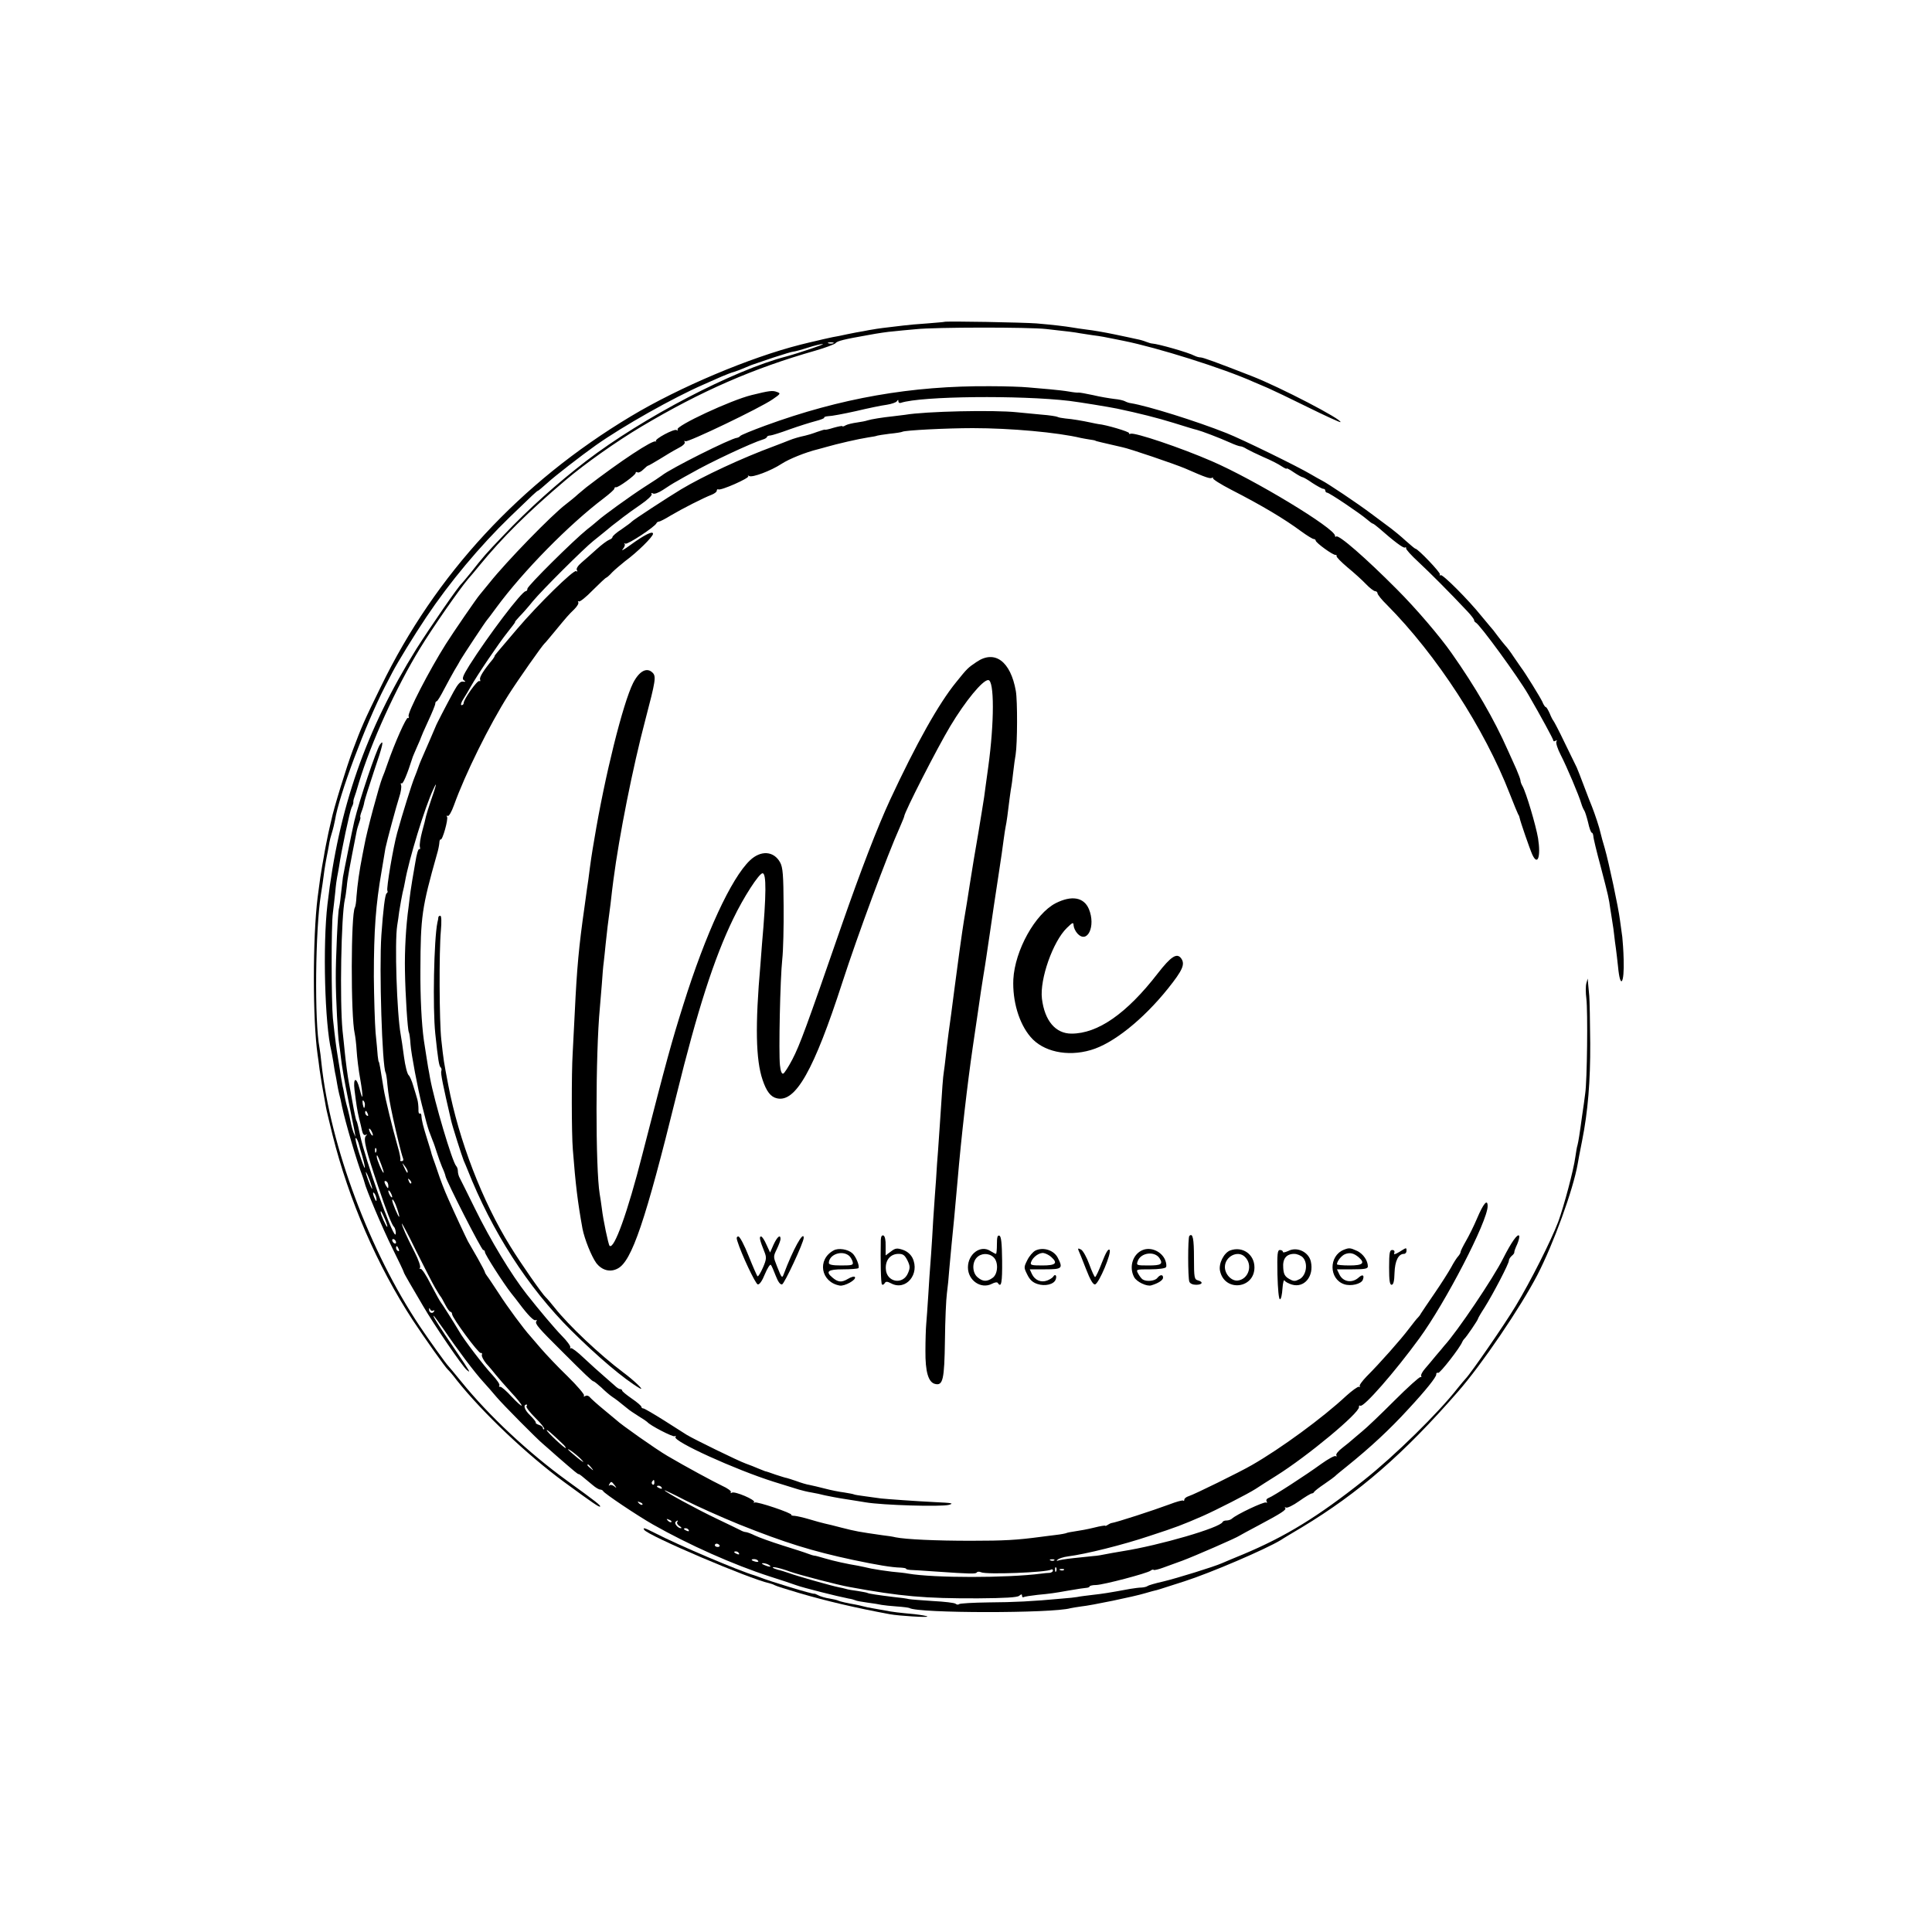 <?xml version="1.0" standalone="no"?>
<!DOCTYPE svg PUBLIC "-//W3C//DTD SVG 20010904//EN"
 "http://www.w3.org/TR/2001/REC-SVG-20010904/DTD/svg10.dtd">
<svg version="1.0" xmlns="http://www.w3.org/2000/svg"
 width="1000pt" height="1000pt" viewBox="0 0 1000 1000"
 preserveAspectRatio="xMidYMid meet">
<g transform="translate(0,1000) scale(0.1,-0.1)"
fill="#000000" stroke="none">
<path d="M4887 8334 c-1 -1 -40 -4 -87 -8 -47 -3 -103 -8 -125 -11 -90 -10
-141 -17 -155 -20 -8 -1 -31 -5 -50 -9 -19 -3 -57 -10 -85 -16 -27 -6 -61 -13
-75 -15 -14 -3 -36 -8 -50 -11 -14 -3 -33 -8 -42 -10 -17 -4 -32 -7 -75 -18
-261 -66 -627 -220 -878 -371 -572 -343 -1011 -817 -1293 -1398 -88 -179 -101
-210 -146 -330 -32 -85 -100 -305 -111 -362 -3 -11 -9 -40 -15 -65 -10 -48
-19 -92 -24 -125 -2 -11 -6 -33 -9 -50 -5 -27 -12 -73 -23 -160 -26 -209 -26
-635 0 -815 2 -14 7 -48 10 -75 6 -43 15 -97 33 -195 2 -14 18 -78 34 -144 85
-339 232 -678 416 -960 62 -94 169 -245 182 -256 4 -3 25 -27 46 -55 133 -167
363 -385 555 -526 149 -109 181 -131 186 -127 5 5 -19 24 -171 134 -200 145
-405 337 -546 511 -35 43 -66 80 -69 83 -9 8 -103 139 -147 205 -259 387 -463
931 -509 1360 -3 33 -8 69 -10 80 -27 137 -22 613 7 795 6 36 12 79 14 95 4
35 13 87 22 130 3 17 7 37 8 45 1 8 7 31 13 50 6 19 13 49 16 65 20 128 159
498 258 690 17 33 35 67 39 75 27 52 112 191 175 285 121 181 278 369 434 520
117 113 140 135 145 135 2 0 24 19 49 41 38 35 172 139 251 195 140 99 401
246 555 313 30 13 73 32 95 42 22 9 51 21 64 24 13 4 40 14 60 23 20 9 41 17
46 18 6 2 50 17 100 34 49 16 95 30 101 30 6 0 40 9 74 20 34 11 70 20 79 19
13 0 -126 -47 -189 -64 -274 -71 -744 -317 -1036 -541 -151 -116 -300 -250
-429 -386 -93 -97 -102 -108 -169 -193 -22 -27 -43 -52 -46 -55 -16 -12 -164
-227 -235 -339 -261 -419 -402 -822 -460 -1321 -25 -213 -14 -622 20 -760 1
-3 5 -27 10 -55 4 -27 9 -59 12 -70 2 -11 6 -31 8 -45 2 -14 7 -36 10 -50 4
-14 11 -43 15 -66 17 -82 78 -289 107 -364 3 -8 7 -21 9 -28 7 -34 93 -238
146 -345 32 -64 58 -119 58 -122 0 -3 13 -26 28 -52 16 -27 48 -82 72 -123 57
-98 203 -312 226 -331 22 -18 21 -15 -61 106 -76 111 -117 175 -111 175 2 0
28 -35 57 -77 65 -96 155 -216 200 -265 19 -21 50 -56 69 -79 32 -38 211 -219
243 -245 7 -6 37 -32 67 -59 99 -86 110 -95 115 -95 5 0 13 -7 73 -57 15 -13
32 -23 39 -23 6 0 13 -4 15 -8 4 -11 177 -127 258 -173 185 -105 416 -208 605
-269 55 -17 116 -38 136 -45 35 -13 214 -58 271 -69 15 -2 31 -7 35 -9 5 -3
32 -8 62 -12 30 -4 63 -9 75 -12 12 -2 47 -6 78 -8 31 -2 61 -6 65 -8 44 -28
741 -28 834 -1 9 2 34 6 55 9 51 5 274 51 333 69 25 7 48 14 51 14 6 1 11 2
150 47 137 44 421 166 500 214 8 6 57 35 109 66 295 178 527 380 806 700 124
141 325 438 412 605 85 165 185 440 209 575 5 29 9 51 23 121 30 150 43 309
42 504 -1 113 -3 223 -5 245 -2 22 -5 51 -6 65 l-2 25 -7 -24 c-4 -14 -4 -50
0 -80 8 -65 4 -425 -6 -491 -3 -25 -10 -76 -16 -115 -5 -38 -12 -86 -15 -105
-3 -19 -7 -41 -9 -48 -3 -7 -7 -34 -11 -60 -9 -68 -59 -255 -89 -337 -38 -99
-141 -304 -220 -435 -59 -98 -231 -347 -259 -376 -6 -6 -24 -28 -41 -49 -99
-127 -326 -350 -485 -476 -239 -190 -406 -292 -625 -384 -49 -20 -99 -41 -110
-46 -43 -19 -234 -78 -305 -95 -41 -9 -77 -20 -80 -23 -3 -3 -16 -7 -30 -8
-14 0 -41 -4 -60 -7 -114 -21 -141 -25 -194 -31 -32 -4 -68 -8 -80 -11 -12 -2
-46 -6 -76 -8 -162 -15 -249 -19 -382 -20 -81 -1 -150 -5 -154 -9 -4 -4 -12
-3 -18 2 -6 5 -58 11 -116 14 -58 4 -114 8 -125 10 -11 3 -47 8 -80 11 -80 10
-129 17 -135 21 -3 2 -26 6 -50 10 -25 3 -53 8 -62 11 -9 3 -25 6 -35 8 -36 7
-217 58 -257 73 -23 8 -49 16 -60 18 -10 3 -21 7 -25 10 -9 9 38 -1 89 -20 45
-16 248 -69 305 -79 267 -49 392 -60 668 -59 140 1 202 5 212 13 11 9 15 10
15 1 0 -7 3 -10 8 -8 4 3 36 8 72 12 65 6 92 10 153 21 57 10 92 15 105 16 6
1 12 4 12 7 0 3 15 7 33 7 39 1 266 61 282 74 7 6 14 7 17 4 3 -2 25 3 49 12
24 9 69 25 99 36 64 24 280 118 295 129 6 4 49 27 96 52 122 65 150 83 141 92
-4 5 -2 5 4 2 6 -4 37 11 68 33 31 22 61 40 66 40 4 0 10 3 12 8 2 4 26 23 53
41 28 19 52 37 55 40 3 4 30 26 60 50 124 100 223 192 320 298 90 97 145 166
144 179 -1 7 4 11 10 8 9 -3 113 130 125 161 2 5 7 12 10 15 10 8 71 98 71
104 0 3 15 29 34 58 45 72 126 227 126 243 0 7 7 18 15 25 8 6 14 15 13 18 -1
4 6 23 15 42 8 19 13 39 10 44 -8 12 -40 -33 -83 -118 -50 -100 -237 -378
-305 -452 -5 -7 -24 -29 -42 -50 -18 -22 -43 -52 -57 -68 -14 -16 -23 -33 -20
-38 3 -4 1 -7 -4 -6 -5 2 -66 -53 -135 -122 -69 -69 -144 -141 -168 -160 -23
-19 -47 -40 -53 -45 -6 -6 -28 -23 -48 -39 -21 -16 -35 -33 -31 -39 3 -5 2 -7
-4 -4 -5 4 -39 -15 -74 -40 -81 -59 -248 -167 -272 -176 -11 -4 -15 -12 -11
-18 4 -7 3 -9 -3 -6 -10 6 -156 -63 -177 -84 -6 -5 -18 -9 -27 -9 -10 0 -19
-3 -21 -8 -12 -29 -323 -120 -518 -151 -36 -6 -76 -13 -90 -16 -14 -3 -41 -8
-60 -9 -19 -2 -66 -7 -105 -11 -38 -4 -74 -10 -80 -13 -7 -3 -7 -1 0 6 6 5 29
13 52 16 94 12 286 60 423 106 141 46 169 57 275 103 70 31 233 114 275 141
19 13 67 43 105 67 163 102 432 326 429 356 -1 7 2 10 7 7 17 -10 178 174 305
348 136 186 354 607 354 685 0 40 -22 14 -55 -64 -16 -38 -42 -90 -57 -116
-15 -26 -28 -52 -28 -57 0 -5 -6 -15 -12 -22 -7 -7 -24 -33 -37 -58 -14 -25
-52 -85 -85 -133 -34 -49 -65 -96 -71 -105 -5 -10 -13 -19 -16 -22 -4 -3 -24
-28 -46 -57 -42 -56 -151 -179 -220 -248 -23 -24 -39 -46 -35 -50 4 -3 2 -5
-4 -3 -6 2 -36 -20 -66 -47 -121 -113 -338 -272 -488 -358 -62 -36 -300 -153
-327 -161 -13 -4 -23 -12 -23 -18 0 -6 -3 -9 -6 -5 -3 3 -36 -6 -72 -20 -81
-30 -273 -93 -302 -97 -3 -1 -11 -5 -17 -9 -7 -5 -13 -6 -13 -4 0 2 -26 -2
-57 -10 -32 -8 -76 -16 -98 -19 -21 -3 -42 -7 -45 -9 -4 -2 -29 -7 -56 -10
-27 -3 -62 -8 -79 -10 -121 -16 -184 -20 -360 -20 -180 0 -335 7 -390 18 -11
3 -42 8 -70 11 -124 18 -131 19 -210 39 -33 9 -71 18 -85 21 -14 3 -50 13 -80
22 -30 9 -65 17 -77 18 -12 0 -19 3 -17 5 8 8 -179 71 -190 64 -6 -3 -8 -2 -3
2 10 11 -100 58 -115 49 -6 -4 -8 -3 -5 3 3 5 -17 20 -46 33 -42 20 -187 98
-282 154 -60 35 -243 164 -265 186 -3 3 -32 27 -65 54 -33 27 -65 56 -72 64
-6 8 -17 11 -24 6 -7 -4 -10 -3 -6 3 3 5 -35 50 -86 100 -51 49 -112 114 -137
143 -25 29 -50 58 -55 64 -33 36 -119 152 -163 221 -29 44 -56 85 -62 92 -5 7
-10 15 -10 18 0 3 -17 36 -38 73 -21 37 -44 76 -50 87 -9 17 -70 147 -102 220
-20 44 -42 102 -56 145 -8 25 -18 52 -21 60 -3 8 -7 21 -9 27 -1 7 -12 42 -23
77 -20 64 -29 97 -30 124 -1 7 -5 11 -9 8 -4 -2 -7 8 -6 22 0 15 -2 38 -6 52
-4 14 -13 45 -21 70 -7 25 -18 50 -24 55 -7 6 -18 49 -24 95 -6 47 -14 99 -17
115 -20 111 -32 478 -18 565 3 19 8 51 10 70 8 49 12 71 18 100 4 14 9 39 12
55 20 116 104 390 147 480 21 46 17 26 -13 -60 -11 -32 -22 -68 -25 -80 -2
-11 -11 -47 -20 -79 -9 -33 -14 -68 -12 -78 3 -10 1 -16 -3 -13 -5 3 -14 -28
-20 -67 -7 -40 -14 -82 -16 -93 -2 -11 -6 -37 -9 -58 -3 -20 -7 -56 -10 -80
-14 -99 -21 -228 -19 -331 2 -130 14 -307 20 -318 3 -5 7 -34 9 -65 3 -46 38
-232 59 -313 22 -87 28 -109 37 -135 6 -16 15 -39 19 -50 5 -11 14 -38 21 -60
7 -22 19 -56 27 -75 9 -19 17 -41 18 -48 5 -27 186 -382 195 -382 5 0 9 -5 9
-11 0 -12 96 -162 137 -214 13 -16 31 -39 39 -50 48 -64 78 -94 87 -88 6 3 7
1 3 -6 -8 -13 9 -33 136 -159 113 -113 154 -152 160 -152 4 0 22 -15 41 -32
18 -18 44 -40 56 -48 21 -14 30 -21 78 -60 10 -9 36 -26 58 -40 22 -13 42 -27
45 -30 14 -18 133 -79 142 -74 6 4 8 2 4 -4 -13 -22 310 -169 510 -232 54 -17
113 -35 129 -40 17 -5 46 -12 65 -15 19 -3 51 -10 70 -15 19 -4 69 -14 110
-20 41 -6 86 -14 100 -16 88 -15 391 -24 432 -13 27 8 16 10 -72 14 -101 5
-252 16 -280 19 -14 2 -50 7 -80 11 -30 4 -57 8 -60 10 -3 2 -26 6 -50 10 -25
3 -70 12 -100 20 -30 8 -66 16 -80 19 -14 2 -44 11 -68 20 -23 8 -46 15 -50
16 -4 0 -29 8 -57 17 -27 10 -52 18 -55 18 -3 1 -18 7 -35 14 -16 7 -46 19
-66 26 -37 13 -268 126 -304 148 -10 7 -64 40 -118 75 -54 34 -102 62 -107 62
-6 0 -10 4 -10 8 0 5 -22 24 -50 43 -27 19 -50 37 -50 42 0 4 -5 7 -10 7 -6 0
-18 8 -28 18 -10 9 -36 32 -57 50 -22 19 -68 60 -102 92 -33 32 -64 55 -68 52
-4 -4 -5 -2 -3 4 2 7 -18 34 -44 60 -39 40 -117 133 -181 214 -81 103 -188
280 -269 445 -38 77 -73 148 -78 157 -6 10 -10 26 -10 36 0 10 -4 22 -9 27
-20 21 -113 334 -135 455 -3 19 -8 44 -10 55 -4 22 -17 109 -22 140 -12 85
-19 226 -18 365 1 278 7 320 86 600 6 19 11 45 12 57 0 11 4 20 7 18 9 -6 40
105 33 117 -4 6 -2 8 3 5 6 -4 20 20 33 56 57 159 182 413 283 572 49 77 174
255 186 265 4 3 26 30 51 60 66 80 72 87 102 116 15 15 25 31 21 37 -3 6 -2 7
3 4 6 -3 38 23 73 59 35 35 66 64 69 64 2 0 17 12 31 28 15 15 45 40 66 57 63
46 145 127 145 142 0 17 -43 -4 -120 -60 -30 -22 -47 -31 -37 -20 9 11 14 23
10 28 -5 4 -3 5 4 1 11 -6 153 87 161 106 2 5 8 8 12 8 5 0 33 14 62 32 59 35
171 92 211 107 15 6 27 15 27 21 0 6 3 9 8 7 12 -8 163 59 155 68 -5 4 -2 5 5
1 16 -9 112 27 167 63 38 25 124 60 190 76 17 5 35 9 40 11 59 17 167 42 219
50 22 3 43 7 46 9 3 1 32 6 65 10 32 3 62 8 65 10 12 8 231 19 365 19 196 0
439 -22 560 -51 11 -2 31 -6 45 -8 14 -2 26 -4 28 -5 1 -1 5 -3 10 -4 9 -3
125 -29 132 -31 36 -7 271 -87 325 -110 107 -47 128 -54 139 -48 6 3 8 3 4 -1
-4 -5 39 -32 95 -61 158 -81 274 -150 363 -216 29 -21 58 -39 64 -39 5 0 10
-4 10 -8 0 -11 92 -78 103 -74 4 1 6 -2 5 -6 -2 -5 24 -31 57 -59 33 -27 76
-66 95 -86 19 -20 41 -37 48 -37 6 0 12 -5 12 -11 0 -6 21 -33 48 -59 258
-260 505 -640 637 -980 20 -52 40 -99 43 -105 4 -5 7 -14 8 -20 3 -17 52 -159
65 -188 28 -61 45 -12 30 84 -11 66 -62 238 -81 271 -6 10 -10 22 -10 28 0 6
-10 32 -21 58 -12 26 -32 72 -46 102 -69 156 -166 324 -290 500 -61 87 -184
231 -283 330 -160 161 -302 285 -314 273 -3 -3 -6 -2 -6 4 0 38 -418 291 -638
386 -161 70 -399 150 -420 142 -7 -2 -11 -1 -8 3 4 7 -121 44 -159 47 -5 1
-23 4 -40 8 -42 9 -94 18 -131 21 -17 2 -35 5 -40 8 -5 3 -43 9 -84 12 -41 4
-97 9 -125 12 -119 13 -477 5 -580 -13 -16 -2 -46 -6 -65 -8 -50 -5 -112 -15
-130 -21 -8 -3 -33 -8 -55 -11 -22 -3 -48 -9 -57 -14 -10 -6 -18 -8 -18 -5 0
3 -20 -1 -45 -8 -25 -8 -45 -12 -45 -10 0 2 -19 -4 -42 -12 -24 -9 -51 -17
-61 -19 -29 -6 -60 -15 -82 -24 -11 -5 -47 -18 -80 -31 -163 -60 -365 -154
-480 -223 -68 -41 -249 -159 -255 -167 -3 -4 -26 -21 -52 -39 -27 -17 -48 -36
-48 -41 0 -5 -8 -11 -17 -14 -10 -4 -39 -25 -65 -49 -25 -23 -61 -54 -78 -69
-19 -16 -29 -32 -24 -39 4 -8 3 -9 -4 -5 -13 8 -196 -171 -305 -299 -110 -129
-117 -137 -117 -141 0 -3 -5 -10 -10 -17 -46 -55 -70 -93 -65 -104 2 -8 1 -11
-4 -8 -10 6 -81 -94 -81 -114 0 -6 -5 -11 -11 -11 -6 0 -2 15 10 33 11 17 28
46 37 62 34 61 148 229 190 281 24 30 42 54 40 54 -3 0 8 13 22 28 15 15 47
51 70 80 49 59 265 274 313 312 18 14 48 39 68 55 20 17 40 33 46 37 5 4 24
18 40 31 17 13 58 43 92 66 35 24 60 48 56 54 -4 6 -1 7 6 3 7 -5 29 3 52 18
22 15 55 36 74 46 19 11 52 30 73 41 95 55 311 156 370 174 12 3 22 10 22 14
0 3 8 7 18 7 9 1 54 15 100 32 45 16 105 35 132 42 27 7 48 15 46 18 -2 4 8 7
22 8 15 0 79 12 142 26 63 15 135 30 160 33 25 4 48 12 52 18 6 9 8 9 8 0 0
-7 6 -11 13 -8 106 35 617 40 872 10 56 -7 203 -31 247 -40 114 -24 209 -48
293 -74 55 -17 109 -34 120 -36 24 -6 114 -40 172 -66 24 -11 47 -19 53 -19 6
0 21 -6 33 -14 12 -7 51 -26 87 -42 36 -15 77 -36 93 -47 15 -10 27 -16 27
-12 0 3 17 -6 37 -20 21 -14 41 -25 45 -25 4 0 27 -13 51 -30 25 -16 50 -30
56 -30 6 0 11 -4 11 -10 0 -5 4 -10 9 -10 11 0 170 -107 206 -138 14 -12 27
-22 30 -22 3 0 18 -11 33 -24 75 -66 126 -105 134 -100 5 3 7 1 6 -4 -2 -5 27
-37 64 -71 61 -57 160 -156 252 -254 20 -21 36 -42 36 -47 0 -5 4 -10 8 -12
20 -8 220 -282 273 -374 65 -112 129 -230 129 -237 0 -5 5 -5 12 -1 7 4 8 3 4
-4 -4 -7 6 -38 22 -69 32 -62 95 -211 107 -253 4 -14 11 -29 15 -35 4 -5 13
-34 20 -62 6 -29 15 -53 19 -53 4 0 7 -8 8 -17 0 -10 17 -81 38 -158 41 -157
42 -163 50 -220 4 -22 8 -53 11 -70 3 -16 7 -46 9 -65 2 -19 6 -51 9 -70 3
-19 7 -61 11 -94 11 -118 33 -90 29 38 -1 45 -5 97 -7 116 -3 19 -8 58 -12 87
-8 66 -58 300 -79 373 -9 30 -19 66 -22 80 -5 25 -29 97 -44 135 -5 11 -23 58
-40 103 -17 46 -35 91 -39 100 -5 10 -33 67 -62 127 -29 61 -56 112 -59 115
-3 3 -12 20 -19 38 -8 17 -16 32 -20 32 -3 0 -12 12 -18 28 -12 25 -91 153
-110 177 -4 6 -21 30 -38 55 -16 25 -36 51 -43 58 -7 8 -25 30 -40 50 -15 21
-32 42 -38 48 -5 6 -26 31 -45 54 -69 86 -202 219 -212 213 -5 -3 -7 -2 -4 4
5 8 -114 133 -127 133 -3 0 -25 19 -50 41 -25 23 -59 51 -75 63 -16 12 -62 46
-102 76 -73 55 -230 160 -259 174 -8 4 -33 18 -55 31 -67 40 -355 181 -436
213 -158 63 -409 141 -495 155 -10 1 -24 6 -31 10 -7 4 -31 10 -55 12 -24 3
-74 11 -111 20 -37 8 -71 14 -75 13 -4 -1 -25 1 -47 5 -22 4 -67 9 -100 12
-33 3 -85 7 -115 10 -30 3 -118 6 -195 6 -406 3 -776 -62 -1164 -204 -68 -25
-127 -49 -130 -54 -3 -4 -10 -8 -16 -9 -31 -2 -348 -161 -389 -195 -6 -5 -47
-32 -91 -60 -73 -47 -214 -149 -241 -174 -6 -5 -30 -26 -55 -45 -71 -57 -309
-293 -309 -307 0 -7 -4 -13 -9 -13 -20 0 -195 -231 -291 -383 -35 -56 -40 -71
-29 -78 11 -8 10 -9 -5 -7 -13 2 -26 -12 -48 -52 -38 -70 -92 -174 -93 -180
-1 -3 -8 -18 -15 -35 -7 -16 -14 -32 -15 -35 -1 -3 -13 -30 -27 -62 -14 -31
-29 -67 -33 -80 -4 -12 -13 -36 -20 -53 -13 -31 -62 -187 -89 -285 -21 -75
-57 -290 -51 -300 3 -5 1 -11 -4 -14 -8 -5 -18 -86 -27 -216 -12 -175 4 -680
22 -712 2 -3 7 -30 9 -60 6 -59 12 -95 30 -178 18 -83 42 -181 50 -202 5 -12
2 -18 -6 -18 -7 0 -10 2 -7 5 3 3 -3 36 -14 73 -27 94 -65 250 -72 295 -17
107 -23 142 -26 142 -1 0 -3 14 -5 30 -1 17 -6 71 -11 120 -4 50 -8 180 -9
290 0 241 10 373 40 545 1 8 6 35 10 60 4 25 9 52 10 60 8 39 57 220 71 263 9
26 13 55 10 63 -3 8 -2 13 3 9 7 -4 29 48 55 130 1 6 13 32 24 58 12 27 22 50
22 52 0 2 16 39 36 82 20 43 37 84 37 91 0 6 3 12 7 12 4 0 21 28 39 63 18 34
42 78 53 97 12 19 26 44 32 55 14 24 129 198 136 205 3 3 25 32 49 65 139 189
376 430 556 566 30 23 55 45 55 50 0 5 3 8 8 7 10 -4 102 63 102 74 0 5 4 7
10 3 5 -3 18 3 30 15 11 11 22 20 25 20 3 0 30 16 60 34 30 19 72 44 95 56 24
12 38 25 34 32 -4 6 -3 8 4 4 12 -7 386 172 451 217 41 28 43 31 23 38 -23 9
-39 7 -132 -16 -107 -26 -394 -160 -383 -178 3 -6 1 -7 -5 -3 -13 8 -115 -47
-107 -57 3 -4 2 -5 -1 -2 -14 10 -184 -102 -359 -237 -5 -4 -24 -20 -42 -35
-17 -16 -46 -39 -64 -53 -73 -55 -309 -298 -394 -405 -22 -27 -45 -55 -50 -61
-13 -13 -139 -197 -177 -257 -86 -136 -200 -357 -193 -374 2 -8 1 -12 -4 -9
-8 5 -68 -129 -106 -239 -9 -27 -21 -59 -26 -70 -16 -39 -81 -280 -93 -350 -3
-16 -8 -40 -10 -51 -16 -81 -26 -152 -31 -216 -1 -25 -5 -50 -8 -55 -21 -34
-22 -562 -1 -653 3 -14 8 -53 10 -88 2 -35 10 -102 19 -150 16 -94 14 -119 -4
-47 -16 63 -34 59 -26 -7 9 -72 14 -107 24 -148 5 -19 12 -48 15 -63 4 -18 11
-25 19 -21 9 5 9 4 1 -5 -15 -16 0 -74 63 -261 44 -131 71 -200 82 -210 8 -7
13 -40 7 -40 -18 0 -154 384 -182 513 -3 12 -7 33 -10 46 -3 14 -7 28 -10 32
-2 4 -11 45 -19 91 -8 46 -17 92 -19 103 -6 29 -17 114 -21 155 -2 19 -7 71
-12 115 -15 155 -7 596 12 680 3 11 7 41 10 67 3 39 14 98 51 285 2 12 9 34
14 48 5 14 7 25 5 25 -2 0 0 12 6 28 6 15 13 38 15 52 3 14 25 84 49 156 47
137 55 173 31 139 -19 -29 -105 -283 -132 -395 -11 -47 -54 -260 -59 -290 -2
-19 -7 -62 -11 -95 -3 -33 -8 -62 -9 -65 -6 -10 -18 -269 -17 -365 0 -102 11
-304 17 -336 2 -10 6 -44 10 -76 3 -32 19 -125 36 -208 16 -82 32 -161 35
-175 l4 -25 -10 23 c-5 13 -12 38 -15 55 -3 18 -10 46 -14 62 -5 17 -13 48
-17 70 -4 22 -8 45 -10 50 -1 6 -5 28 -9 50 -3 22 -10 65 -15 95 -10 60 -15
98 -27 210 -8 85 -9 484 0 545 3 22 8 69 12 105 3 36 8 72 10 80 2 8 6 33 10
55 12 83 56 288 65 306 6 10 9 22 9 26 -1 4 1 15 4 23 3 8 15 44 25 80 62 205
192 492 316 694 65 107 204 306 248 358 13 14 39 46 58 69 120 147 254 280
449 445 99 84 263 200 391 276 309 184 580 302 900 393 52 15 100 33 105 39 8
11 44 20 170 42 47 9 102 17 130 19 17 2 68 7 115 11 100 11 589 11 675 1 110
-12 150 -17 175 -22 14 -2 43 -7 65 -10 42 -5 71 -11 115 -20 14 -3 34 -7 45
-9 175 -35 516 -142 674 -213 20 -8 53 -23 75 -32 21 -9 113 -53 204 -98 91
-45 168 -80 170 -78 13 12 -314 182 -458 238 -182 71 -253 97 -266 97 -8 0
-22 4 -32 9 -29 16 -186 61 -219 63 -5 0 -18 4 -31 9 -12 5 -33 11 -45 13 -12
3 -65 14 -117 25 -52 11 -117 22 -145 25 -27 4 -61 8 -75 11 -35 6 -102 14
-185 21 -62 5 -472 13 -478 8z m-574 -111 c-7 -2 -19 -2 -25 0 -7 3 -2 5 12 5
14 0 19 -2 13 -5z m-2425 -3949 c-3 -14 -5 -12 -10 9 -3 19 -2 25 4 19 6 -6 8
-18 6 -28z m16 -40 c3 -8 2 -12 -4 -9 -6 3 -10 10 -10 16 0 14 7 11 14 -7z
m26 -109 c0 -5 -5 -3 -10 5 -5 8 -10 20 -10 25 0 6 5 3 10 -5 5 -8 10 -19 10
-25z m-74 -42 c4 -16 8 -30 9 -33 17 -55 26 -93 23 -95 -2 -2 -15 32 -29 76
-14 43 -22 79 -18 79 4 0 10 -12 15 -27z m91 -45 c-3 -8 -6 -5 -6 6 -1 11 2
17 5 13 3 -3 4 -12 1 -19z m26 -65 c9 -24 15 -43 12 -43 -6 0 -35 69 -35 83 0
15 5 7 23 -40z m137 -37 c0 -12 -5 -7 -19 24 -11 24 -11 24 3 6 9 -11 16 -24
16 -30z m-186 -76 c5 -20 3 -19 -8 5 -7 17 -16 41 -20 55 -5 20 -3 19 8 -5 7
-16 16 -41 20 -55z m204 15 c-3 -3 -9 2 -12 12 -6 14 -5 15 5 6 7 -7 10 -15 7
-18z m-118 -13 c0 -15 -2 -15 -10 -2 -13 20 -13 33 0 25 6 -3 10 -14 10 -23z
m20 -57 c0 -5 -5 -3 -10 5 -5 8 -10 20 -10 25 0 6 5 3 10 -5 5 -8 10 -19 10
-25z m-81 -15 c0 -10 -3 -8 -9 5 -12 27 -12 43 0 25 5 -8 9 -22 9 -30z m107
-47 c7 -21 12 -39 10 -41 -4 -3 -36 73 -36 85 0 15 15 -10 26 -44z m-63 -55
c9 -21 14 -38 11 -38 -5 0 -34 64 -34 76 0 12 7 0 23 -38z m259 -353 c13 -22
25 -42 28 -45 3 -3 14 -22 24 -42 11 -21 23 -38 28 -38 4 0 8 -6 8 -12 1 -20
136 -203 148 -201 6 2 9 -3 6 -10 -2 -7 8 -27 23 -45 16 -17 38 -44 50 -59 12
-15 47 -55 77 -88 31 -33 56 -64 56 -70 0 -5 -23 15 -51 45 -27 30 -55 54 -60
52 -6 -1 -8 2 -4 7 3 6 -14 30 -37 55 -40 42 -149 184 -172 226 -23 39 -90
145 -95 150 -3 3 -26 44 -51 92 -24 48 -48 84 -54 81 -5 -3 -6 -1 -2 5 4 7 -8
42 -27 79 -43 84 -67 138 -67 150 0 4 34 -59 74 -142 41 -82 85 -168 98 -190z
m-202 234 c0 -6 -4 -7 -10 -4 -5 3 -10 11 -10 16 0 6 5 7 10 4 6 -3 10 -11 10
-16z m14 -35 c3 -8 2 -12 -4 -9 -6 3 -10 10 -10 16 0 14 7 11 14 -7z m178
-318 c7 4 8 2 4 -5 -9 -13 -26 -5 -25 12 0 9 2 8 6 -1 2 -6 10 -9 15 -6z m483
-495 c-3 -5 18 -32 46 -60 29 -28 49 -54 46 -58 -4 -3 -7 -1 -7 5 0 6 -9 14
-21 17 -11 4 -18 9 -16 11 3 3 -11 20 -30 39 -29 28 -37 55 -17 55 3 0 3 -4
-1 -9z m187 -194 c11 -10 18 -20 16 -22 -4 -4 -98 84 -98 92 0 6 23 -14 82
-70z m103 -88 c11 -12 -1 -5 -27 16 -27 22 -48 41 -48 43 0 7 56 -36 75 -59z
m46 -36 c13 -16 12 -17 -3 -4 -17 13 -22 21 -14 21 2 0 10 -8 17 -17z m326
-78 c0 -8 -4 -12 -9 -9 -5 3 -6 10 -3 15 9 13 12 11 12 -6z m-206 -12 c12 -16
12 -17 -2 -6 -9 7 -20 9 -24 5 -5 -4 -5 -1 -1 6 9 16 11 15 27 -5z m244 -13
c3 -6 -1 -7 -9 -4 -18 7 -21 14 -7 14 6 0 13 -4 16 -10z m400 -190 c240 -96
380 -139 590 -184 124 -26 200 -39 248 -40 15 -1 27 -3 27 -6 0 -3 10 -5 23
-6 12 0 69 -4 127 -8 187 -13 210 -13 216 -5 3 5 13 5 22 1 26 -13 340 -1 363
14 5 3 9 0 9 -5 0 -6 -8 -11 -17 -12 -10 0 -29 -2 -43 -4 -178 -23 -555 -23
-689 0 -14 3 -52 7 -85 10 -34 4 -81 11 -106 16 -25 6 -56 12 -70 15 -55 9
-124 24 -171 38 -27 8 -52 15 -55 14 -2 0 -17 4 -32 10 -15 6 -74 25 -132 43
-57 18 -121 41 -142 51 -20 10 -42 18 -48 18 -5 0 -18 4 -28 10 -9 5 -64 31
-122 59 -105 50 -270 140 -270 147 0 2 48 -21 108 -52 59 -30 184 -86 277
-124z m-500 102 c-3 -3 -11 0 -18 7 -9 10 -8 11 6 5 10 -3 15 -9 12 -12z m150
-90 c-3 -3 -11 0 -18 7 -9 10 -8 11 6 5 10 -3 15 -9 12 -12z m30 -1 c-3 -6 3
-14 12 -20 10 -6 13 -11 7 -11 -15 0 -36 25 -27 33 10 10 15 8 8 -2z m60 -41
c3 -6 -1 -7 -9 -4 -18 7 -21 14 -7 14 6 0 13 -4 16 -10z m159 -78 c3 -5 -1 -9
-9 -9 -8 0 -15 4 -15 9 0 4 4 8 9 8 6 0 12 -4 15 -8z m101 -42 c3 -6 -1 -7 -9
-4 -18 7 -21 14 -7 14 6 0 13 -4 16 -10z m99 -39 c4 -5 -3 -7 -14 -4 -23 6
-26 13 -6 13 8 0 17 -4 20 -9z m1533 3 c-3 -3 -12 -4 -19 -1 -8 3 -5 6 6 6 11
1 17 -2 13 -5z m-1477 -24 c18 -12 2 -12 -25 0 -13 6 -15 9 -5 9 8 0 22 -4 30
-9z m1487 -32 c-3 -8 -6 -5 -6 6 -1 11 2 17 5 13 3 -3 4 -12 1 -19z m40 6 c-3
-3 -12 -4 -19 -1 -8 3 -5 6 6 6 11 1 17 -2 13 -5z"/>
<path d="M5055 6574 c-45 -30 -49 -34 -106 -105 -90 -110 -207 -319 -342 -609
-66 -143 -150 -361 -249 -645 -185 -534 -218 -624 -257 -699 -20 -38 -41 -71
-47 -73 -8 -3 -14 14 -17 44 -7 64 1 447 12 548 5 44 8 168 7 275 -1 162 -4
200 -18 226 -33 60 -100 64 -156 11 -97 -92 -230 -380 -345 -747 -62 -197 -84
-277 -212 -775 -77 -302 -147 -496 -170 -473 -6 6 -33 133 -40 194 -4 27 -8
60 -11 74 -22 132 -22 724 1 965 2 22 6 76 10 120 3 44 7 96 10 115 2 19 7 62
10 95 4 33 8 74 10 90 2 17 9 68 15 115 5 47 12 103 15 125 30 230 100 583
166 832 52 198 56 222 37 241 -30 30 -69 9 -101 -53 -53 -106 -147 -483 -201
-810 -14 -81 -18 -108 -31 -210 -3 -16 -11 -77 -19 -135 -30 -209 -40 -320
-51 -550 -4 -80 -9 -176 -11 -215 -6 -93 -6 -413 1 -495 14 -181 25 -272 50
-410 11 -55 46 -142 71 -177 29 -38 72 -50 111 -29 73 37 144 247 304 896 109
442 195 710 294 914 53 111 134 236 152 236 20 0 20 -107 -3 -367 -2 -29 -6
-77 -8 -105 -28 -317 -24 -494 11 -597 20 -60 42 -89 75 -96 96 -22 191 146
338 600 80 247 235 665 297 802 12 28 23 54 23 57 0 20 171 355 239 468 78
130 167 238 196 238 32 0 32 -218 0 -451 -9 -63 -18 -132 -21 -154 -3 -22 -17
-105 -30 -185 -14 -80 -34 -199 -44 -265 -10 -66 -21 -133 -24 -150 -8 -44
-24 -154 -30 -200 -3 -22 -15 -110 -26 -195 -11 -85 -24 -186 -30 -225 -5 -38
-12 -95 -15 -125 -3 -30 -8 -66 -10 -80 -4 -24 -8 -77 -20 -265 -3 -49 -8
-115 -10 -145 -3 -30 -7 -95 -10 -145 -4 -49 -8 -112 -10 -140 -2 -27 -7 -99
-10 -160 -4 -60 -8 -126 -10 -145 -2 -19 -6 -87 -10 -150 -4 -63 -9 -133 -11
-155 -2 -22 -4 -84 -4 -137 -1 -108 15 -162 49 -171 42 -11 49 22 52 226 1
103 6 212 10 241 4 29 10 88 13 132 4 43 9 97 11 119 7 65 19 194 31 330 19
227 52 511 79 695 2 14 13 90 25 170 11 80 25 170 30 200 5 30 12 73 15 95 3
22 12 83 20 135 8 52 16 111 19 130 3 19 14 94 25 165 11 72 23 153 26 180 4
28 8 57 10 65 2 8 6 33 9 55 6 52 19 149 21 155 1 3 5 34 9 70 4 36 10 79 13
95 9 57 10 276 1 328 -27 154 -109 215 -203 151z"/>
<path d="M5464 5325 c-106 -55 -211 -244 -219 -394 -5 -112 29 -228 89 -298
64 -76 190 -104 312 -68 115 33 271 158 400 319 75 94 89 125 68 155 -22 31
-53 11 -122 -78 -161 -208 -310 -311 -446 -311 -83 0 -139 67 -153 181 -12
101 57 296 129 366 31 30 34 31 35 12 1 -12 10 -30 19 -40 52 -58 97 37 60
126 -26 61 -89 72 -172 30z"/>
<path d="M2269 5253 c0 -5 -2 -17 -5 -28 -18 -87 -25 -442 -11 -575 14 -135
20 -170 28 -175 4 -3 6 -12 3 -19 -4 -11 9 -75 51 -256 6 -28 56 -185 65 -207
6 -13 14 -33 19 -45 127 -322 313 -611 536 -833 140 -139 276 -254 355 -300
32 -18 -27 39 -85 82 -121 91 -281 242 -353 333 -20 25 -41 50 -47 55 -18 16
-131 178 -183 263 -145 233 -267 549 -322 837 -23 120 -24 125 -36 235 -10 91
-12 455 -2 563 4 46 3 77 -3 77 -5 0 -9 -3 -10 -7z"/>
<path d="M4559 3582 c-2 -104 0 -225 6 -230 3 -4 10 -1 14 6 6 10 13 10 34 -1
76 -40 150 49 110 132 -10 19 -27 34 -50 42 -30 10 -39 9 -62 -9 l-27 -20 0
49 c1 30 -4 51 -11 54 -9 3 -13 -5 -14 -23z m138 -106 c14 -29 14 -39 3 -65
-26 -64 -112 -48 -115 21 -3 46 24 78 66 78 24 0 32 -7 46 -34z"/>
<path d="M5160 3560 c0 -28 -2 -50 -5 -50 -3 0 -16 7 -29 15 -50 33 -116 -15
-116 -85 0 -68 68 -114 124 -85 15 8 28 10 31 4 18 -27 23 4 22 116 -1 91 -5
126 -14 129 -10 4 -13 -8 -13 -44z m-18 -67 c27 -24 24 -87 -4 -107 -29 -21
-51 -20 -77 2 -28 22 -31 75 -6 102 22 24 62 26 87 3z"/>
<path d="M6156 3603 c-8 -8 -8 -216 0 -237 4 -10 18 -16 35 -16 33 0 39 15 9
23 -18 5 -20 14 -20 115 0 101 -6 132 -24 115z"/>
<path d="M3816 3578 c21 -69 94 -223 106 -226 9 -2 23 18 37 53 13 31 27 53
31 48 4 -4 15 -30 25 -56 12 -31 23 -47 33 -45 12 3 112 217 112 241 0 40 -56
-61 -103 -187 -9 -24 -11 -22 -35 39 -20 50 -20 51 -1 90 10 21 19 45 19 52 0
26 -17 12 -36 -29 l-18 -41 -19 41 c-10 23 -22 42 -28 42 -11 0 -6 -21 17 -78
12 -30 12 -39 -7 -83 -12 -27 -24 -47 -28 -45 -3 2 -24 50 -46 105 -22 56 -46
101 -53 101 -9 0 -11 -7 -6 -22z"/>
<path d="M4315 3528 c-87 -47 -67 -164 31 -182 25 -5 88 30 79 44 -3 5 -19 1
-37 -10 -32 -19 -51 -17 -80 8 -37 31 -22 42 55 42 41 0 76 3 80 6 8 9 -12 60
-31 77 -23 21 -72 29 -97 15z m80 -28 c7 -6 15 -20 18 -30 5 -18 0 -20 -59
-20 -45 0 -64 4 -64 13 1 44 68 68 105 37z"/>
<path d="M5359 3527 c-13 -7 -32 -29 -42 -50 -18 -36 -18 -38 0 -74 13 -27 28
-41 53 -49 39 -13 85 -2 94 23 8 19 -2 32 -12 16 -4 -7 -19 -16 -32 -21 -32
-12 -64 2 -79 34 l-11 24 80 0 c88 0 93 5 65 60 -20 39 -75 57 -116 37z m82
-33 c36 -32 24 -44 -46 -44 -57 0 -64 2 -58 18 9 26 44 51 66 46 11 -2 28 -11
38 -20z"/>
<path d="M5582 3529 c4 -8 21 -51 39 -97 22 -57 37 -82 47 -80 20 4 88 166 75
179 -7 7 -20 -16 -39 -65 -16 -42 -32 -76 -36 -76 -3 0 -17 30 -30 66 -13 36
-32 70 -42 76 -15 8 -18 7 -14 -3z"/>
<path d="M5915 3530 c-51 -20 -73 -87 -45 -140 13 -25 66 -50 89 -43 37 11 61
27 61 40 0 17 -15 17 -30 -2 -13 -16 -57 -20 -76 -7 -6 4 -16 17 -23 30 -12
22 -11 22 63 22 42 0 78 5 81 11 4 5 2 22 -4 37 -19 45 -74 69 -116 52z m87
-43 c19 -30 8 -37 -57 -37 -63 0 -64 1 -56 23 16 44 88 53 113 14z"/>
<path d="M6368 3528 c-33 -12 -62 -69 -53 -107 24 -109 178 -92 178 19 0 67
-61 111 -125 88z m76 -34 c42 -41 19 -115 -37 -122 -32 -4 -67 32 -67 70 0 55
68 89 104 52z"/>
<path d="M6668 3525 c-16 -7 -28 -10 -28 -4 0 5 -7 9 -15 9 -13 0 -15 -19 -13
-127 2 -77 7 -128 13 -128 6 0 11 25 13 55 2 30 7 49 11 42 4 -7 21 -16 38
-21 64 -19 115 43 98 119 -11 50 -72 79 -117 55z m76 -34 c27 -30 18 -91 -16
-111 -25 -13 -31 -13 -55 0 -22 13 -29 24 -31 57 -4 48 16 73 57 73 15 0 36
-9 45 -19z"/>
<path d="M6955 3531 c-78 -32 -77 -151 2 -178 35 -12 89 1 97 23 9 24 -1 30
-21 12 -35 -32 -83 -23 -101 17 l-12 25 80 0 c63 0 80 3 80 15 0 30 -24 65
-55 80 -37 17 -42 17 -70 6z m78 -39 c34 -30 21 -42 -48 -42 -36 0 -65 3 -65
6 0 16 24 46 43 53 25 9 44 5 70 -17z"/>
<path d="M7243 3520 c-24 -14 -31 -15 -26 -5 3 9 -1 15 -11 15 -13 0 -16 -14
-16 -90 0 -67 3 -90 13 -90 9 0 14 18 15 61 2 63 20 99 49 99 7 0 13 7 13 15
0 19 1 19 -37 -5z"/>
<path d="M3334 2082 c18 -30 546 -255 649 -277 9 -2 22 -7 27 -10 6 -4 63 -22
128 -41 140 -41 289 -76 467 -109 48 -9 201 -18 195 -12 -3 3 -32 8 -65 12
-77 7 -120 12 -153 19 -15 3 -43 8 -62 11 -19 3 -43 8 -53 11 -11 3 -29 7 -40
9 -37 6 -80 16 -88 20 -4 3 -24 7 -45 11 -22 3 -48 11 -59 17 -11 6 -20 9 -20
8 0 -6 -236 66 -285 86 -8 3 -19 7 -25 9 -77 22 -389 154 -517 220 -51 26 -62
29 -54 16z"/>
</g>
</svg>
